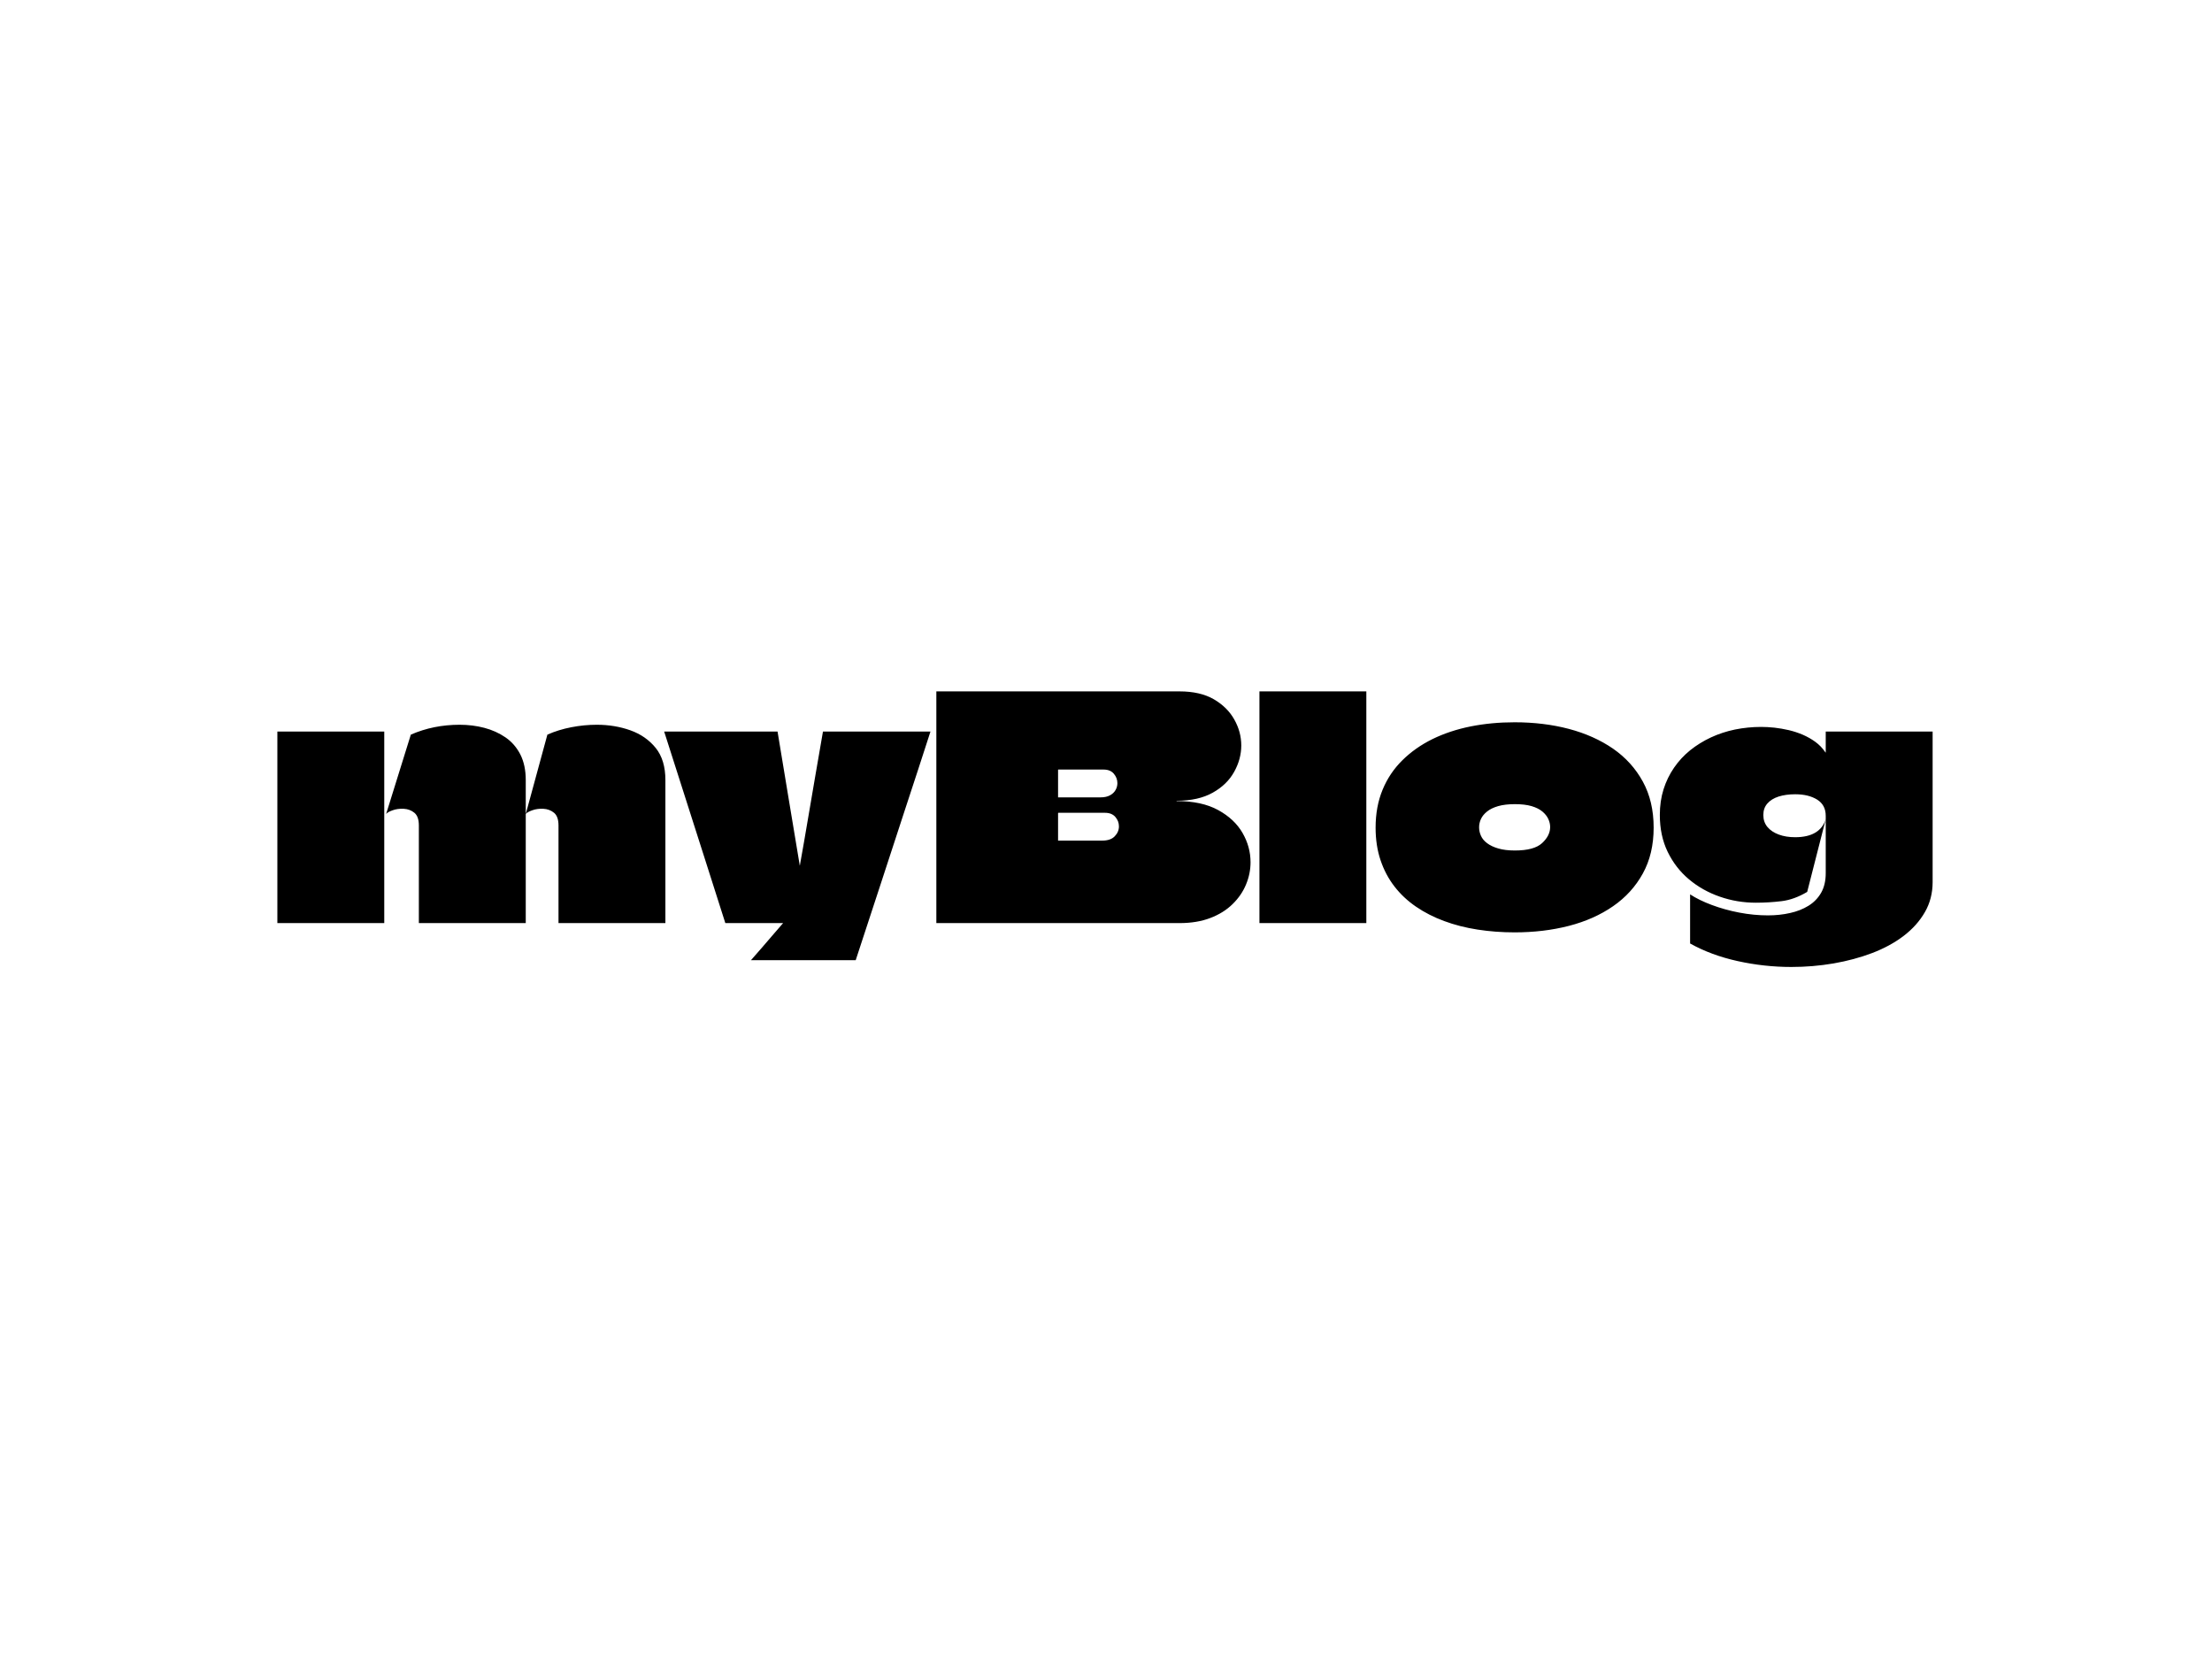 <svg xmlns="http://www.w3.org/2000/svg" version="1.1" xmlns:xlink="http://www.w3.org/1999/xlink" xmlns:svgjs="http://svgjs.dev/svgjs" width="2000" height="1500" viewBox="0 0 2000 1500"><rect width="2000" height="1500" fill="#ffffff"></rect><g transform="matrix(0.75,0,0,0.75,249.091,624.834)"><svg viewBox="0 0 396 66" data-background-color="#ffffff" preserveAspectRatio="xMidYMid meet" height="333" width="2000" xmlns="http://www.w3.org/2000/svg" xmlns:xlink="http://www.w3.org/1999/xlink"><g id="tight-bounds" transform="matrix(1,0,0,1,0.24,0.077)"><svg viewBox="0 0 395.52 65.846" height="65.846" width="395.52"><g><svg viewBox="0 0 395.52 65.846" height="65.846" width="395.52"><g><svg viewBox="0 0 395.52 65.846" height="65.846" width="395.52"><g id="textblocktransform"><svg viewBox="0 0 395.52 65.846" height="65.846" width="395.52" id="textblock"><g><svg viewBox="0 0 395.52 65.846" height="65.846" width="395.52"><g transform="matrix(1,0,0,1,0,0)"><svg width="395.52" viewBox="1 -37.5 267.89 44.6" height="65.846" data-palette-color="#000000"><path d="M18.3 0L1 0Q1-3.55 1-7.1 1-10.65 1-14.23 1-17.8 1-21.35L1-21.35Q1-23.8 1-26.2 1-28.6 1-31L1-31 18.3-31Q18.3-27.7 18.3-24.43 18.3-21.15 18.3-17.85L18.3-17.85Q18.3-13.4 18.3-8.93 18.3-4.45 18.3 0L18.3 0ZM41.2 0L23.9 0Q23.9-3.9 23.9-7.9 23.9-11.9 23.9-15.8L23.9-15.8Q23.9-17.25 23.18-17.85 22.45-18.45 21.45-18.5 20.45-18.55 19.63-18.25 18.8-17.95 18.6-17.65L18.6-17.65 22.6-30.5Q26.25-32.1 30.5-32.1L30.5-32.1Q32.6-32.1 34.5-31.6 36.4-31.1 37.93-30.05 39.45-29 40.33-27.28 41.2-25.55 41.2-23.15L41.2-23.15Q41.2-21.7 41.2-20.2 41.2-18.7 41.2-17.25L41.2-17.25Q41.2-16.55 41.2-15.83 41.2-15.1 41.2-14.4 41.2-13.7 41.2-12.95L41.2-12.95Q41.2-9.75 41.2-6.5 41.2-3.25 41.2 0L41.2 0ZM63.8 0L46.5 0Q46.5-3.9 46.5-7.9 46.5-11.9 46.5-15.8L46.5-15.8Q46.5-17.25 45.78-17.85 45.05-18.45 44.05-18.5 43.05-18.55 42.23-18.25 41.4-17.95 41.2-17.65L41.2-17.65 44.7-30.5Q46.5-31.3 48.58-31.7 50.65-32.1 52.7-32.1L52.7-32.1Q55.6-32.1 58.13-31.2 60.65-30.3 62.23-28.35 63.8-26.4 63.8-23.15L63.8-23.15 63.8 0ZM94.6 6L77.65 6Q78.55 5 79.4 4 80.25 3 81.12 2 82 1 82.85 0L82.85 0 73.5 0Q71.85-5.2 70.2-10.35 68.55-15.5 66.9-20.68 65.25-25.85 63.6-31L63.6-31 81.95-31Q82.85-25.65 83.72-20.3 84.6-14.95 85.5-9.6L85.5-9.6Q85.5-9.6 85.52-9.45 85.55-9.3 85.55-9.3L85.55-9.3Q85.55-9.3 85.57-9.38 85.6-9.45 85.6-9.5 85.6-9.55 85.6-9.55L85.6-9.55Q86.25-13.15 86.85-16.73 87.45-20.3 88.07-23.88 88.7-27.45 89.3-31L89.3-31 106.7-31Q104.7-24.8 102.67-18.65 100.65-12.5 98.65-6.35 96.65-0.2 94.6 6L94.6 6ZM107.65-37.5L107.65-37.5 147-37.5Q150.35-37.5 152.55-36.23 154.75-34.95 155.87-32.95 157-30.95 157-28.75L157-28.75Q157-26.55 155.85-24.48 154.7-22.4 152.37-21.1 150.05-19.8 146.55-19.8L146.55-19.8Q146.55-19.8 146.52-19.8 146.5-19.8 146.52-19.78 146.55-19.75 146.55-19.75L146.55-19.75Q150.6-19.75 153.25-18.3 155.9-16.85 157.2-14.6 158.5-12.35 158.5-9.85L158.5-9.85Q158.5-8 157.77-6.25 157.05-4.5 155.6-3.08 154.15-1.65 152-0.83 149.85 0 147 0L147 0 107.65 0Q107.65-3.4 107.65-6.78 107.65-10.15 107.65-13.55 107.65-16.95 107.65-20.33 107.65-23.7 107.65-27.1L107.65-27.1Q107.65-29.7 107.65-32.3 107.65-34.9 107.65-37.5ZM127.35-17.8L127.35-17.8Q127.35-17.25 127.35-16.7 127.35-16.15 127.35-15.6L127.35-15.6Q127.35-15.2 127.35-14.83 127.35-14.45 127.35-14.1 127.35-13.75 127.35-13.4L127.35-13.4Q127.35-13.35 127.35-13.35 127.35-13.35 127.4-13.35L127.4-13.35 134.5-13.35Q135.85-13.35 136.52-14.05 137.2-14.75 137.2-15.65L137.2-15.65Q137.2-16.1 137.05-16.48 136.9-16.85 136.62-17.18 136.35-17.5 135.92-17.68 135.5-17.85 134.95-17.85L134.95-17.85 127.4-17.85Q127.4-17.85 127.37-17.82 127.35-17.8 127.35-17.8ZM134.7-24.85L127.4-24.85Q127.35-24.85 127.35-24.83 127.35-24.8 127.35-24.8L127.35-24.8Q127.35-24.5 127.35-24.13 127.35-23.75 127.35-23.38 127.35-23 127.35-22.6L127.35-22.6Q127.35-22.05 127.35-21.48 127.35-20.9 127.35-20.4L127.35-20.4Q127.35-20.35 127.35-20.35 127.35-20.35 127.4-20.35L127.4-20.35 134.25-20.35Q135.15-20.35 135.75-20.68 136.35-21 136.65-21.53 136.95-22.05 136.95-22.65L136.95-22.65Q136.95-23.5 136.37-24.18 135.8-24.85 134.7-24.85L134.7-24.85ZM177.24 0L159.94 0Q159.94-4 159.94-7.98 159.94-11.95 159.94-15.93 159.94-19.9 159.94-23.85L159.94-23.85Q159.94-27.25 159.94-30.68 159.94-34.1 159.94-37.5L159.94-37.5 177.24-37.5Q177.24-35.4 177.24-33.33 177.24-31.25 177.24-29.15L177.24-29.15Q177.24-21.9 177.24-14.6 177.24-7.3 177.24 0L177.24 0ZM201.24 1.5L201.24 1.5Q198.14 1.5 195.24 1.05 192.34 0.6 189.84-0.33 187.34-1.25 185.29-2.65 183.24-4.05 181.79-5.93 180.34-7.8 179.54-10.18 178.74-12.55 178.74-15.45L178.74-15.45Q178.74-18.85 179.87-21.58 180.99-24.3 183.07-26.35 185.14-28.4 187.94-29.78 190.74-31.15 194.12-31.83 197.49-32.5 201.24-32.5L201.24-32.5Q205.94-32.5 210.02-31.43 214.09-30.35 217.17-28.23 220.24-26.1 221.99-22.9 223.74-19.7 223.74-15.45L223.74-15.45Q223.74-11.2 221.99-8.03 220.24-4.85 217.17-2.73 214.09-0.6 210.02 0.45 205.94 1.5 201.24 1.5ZM201.29-11.75L201.29-11.75Q204.39-11.75 205.69-12.95 206.99-14.15 206.99-15.55L206.99-15.55Q206.99-16.2 206.69-16.85 206.39-17.5 205.74-18.05 205.09-18.6 203.99-18.93 202.89-19.25 201.29-19.25L201.29-19.25Q199.69-19.25 198.57-18.93 197.44-18.6 196.77-18.05 196.09-17.5 195.79-16.85 195.49-16.2 195.49-15.5L195.49-15.5Q195.49-14.8 195.79-14.13 196.09-13.45 196.79-12.93 197.49-12.4 198.59-12.08 199.69-11.75 201.29-11.75ZM268.89-31L268.89-31 251.59-31Q251.59-30.45 251.59-29.38 251.59-28.3 251.59-27.75L251.59-27.75Q251.59-27.7 251.59-27.65 251.59-27.6 251.56-27.6 251.54-27.6 251.49-27.7L251.49-27.7Q250.84-28.65 249.91-29.33 248.99-30 247.89-30.48 246.79-30.95 245.61-31.23 244.44-31.5 243.29-31.63 242.14-31.75 241.14-31.75L241.14-31.75Q238.99-31.75 236.91-31.33 234.84-30.9 233.01-30.05 231.19-29.2 229.66-27.98 228.14-26.75 227.04-25.15 225.94-23.55 225.34-21.65 224.74-19.75 224.74-17.5L224.74-17.5Q224.74-14.15 226.01-11.53 227.29-8.9 229.46-7.08 231.64-5.25 234.44-4.28 237.24-3.3 240.29-3.3L240.29-3.3Q242.39-3.3 244.44-3.55 246.49-3.8 248.59-5.05L248.59-5.05 251.59-16.8Q250.64-13.9 246.64-13.9L246.64-13.9Q245.14-13.9 243.99-14.33 242.84-14.75 242.16-15.55 241.49-16.35 241.49-17.5L241.49-17.5Q241.49-18.6 242.14-19.35 242.79-20.1 243.96-20.48 245.14-20.85 246.64-20.85L246.64-20.85Q247.74-20.85 248.64-20.63 249.54-20.4 250.21-19.98 250.89-19.55 251.24-18.9 251.59-18.25 251.59-17.35L251.59-17.35 251.59-8.1Q251.59-6.2 250.84-4.9 250.09-3.6 248.79-2.8 247.49-2 245.81-1.63 244.14-1.25 242.24-1.25L242.24-1.25Q239.94-1.25 237.59-1.7 235.24-2.15 233.16-2.93 231.09-3.7 229.64-4.65L229.64-4.65 229.64 3.3Q233.04 5.2 237.34 6.15 241.64 7.1 246.04 7.1L246.04 7.1Q249.49 7.1 252.84 6.53 256.19 5.95 259.09 4.85 261.99 3.75 264.19 2.08 266.39 0.4 267.64-1.78 268.89-3.95 268.89-6.65L268.89-6.65Q268.89-12.75 268.89-18.85 268.89-24.95 268.89-31Z" opacity="1" transform="matrix(1,0,0,1,0,0)" fill="#000000" class="wordmark-text-0" data-fill-palette-color="primary" id="text-0"></path></svg></g></svg></g></svg></g></svg></g><g></g></svg></g><defs></defs></svg><rect width="395.52" height="65.846" fill="none" stroke="none" visibility="hidden"></rect></g></svg></g></svg>